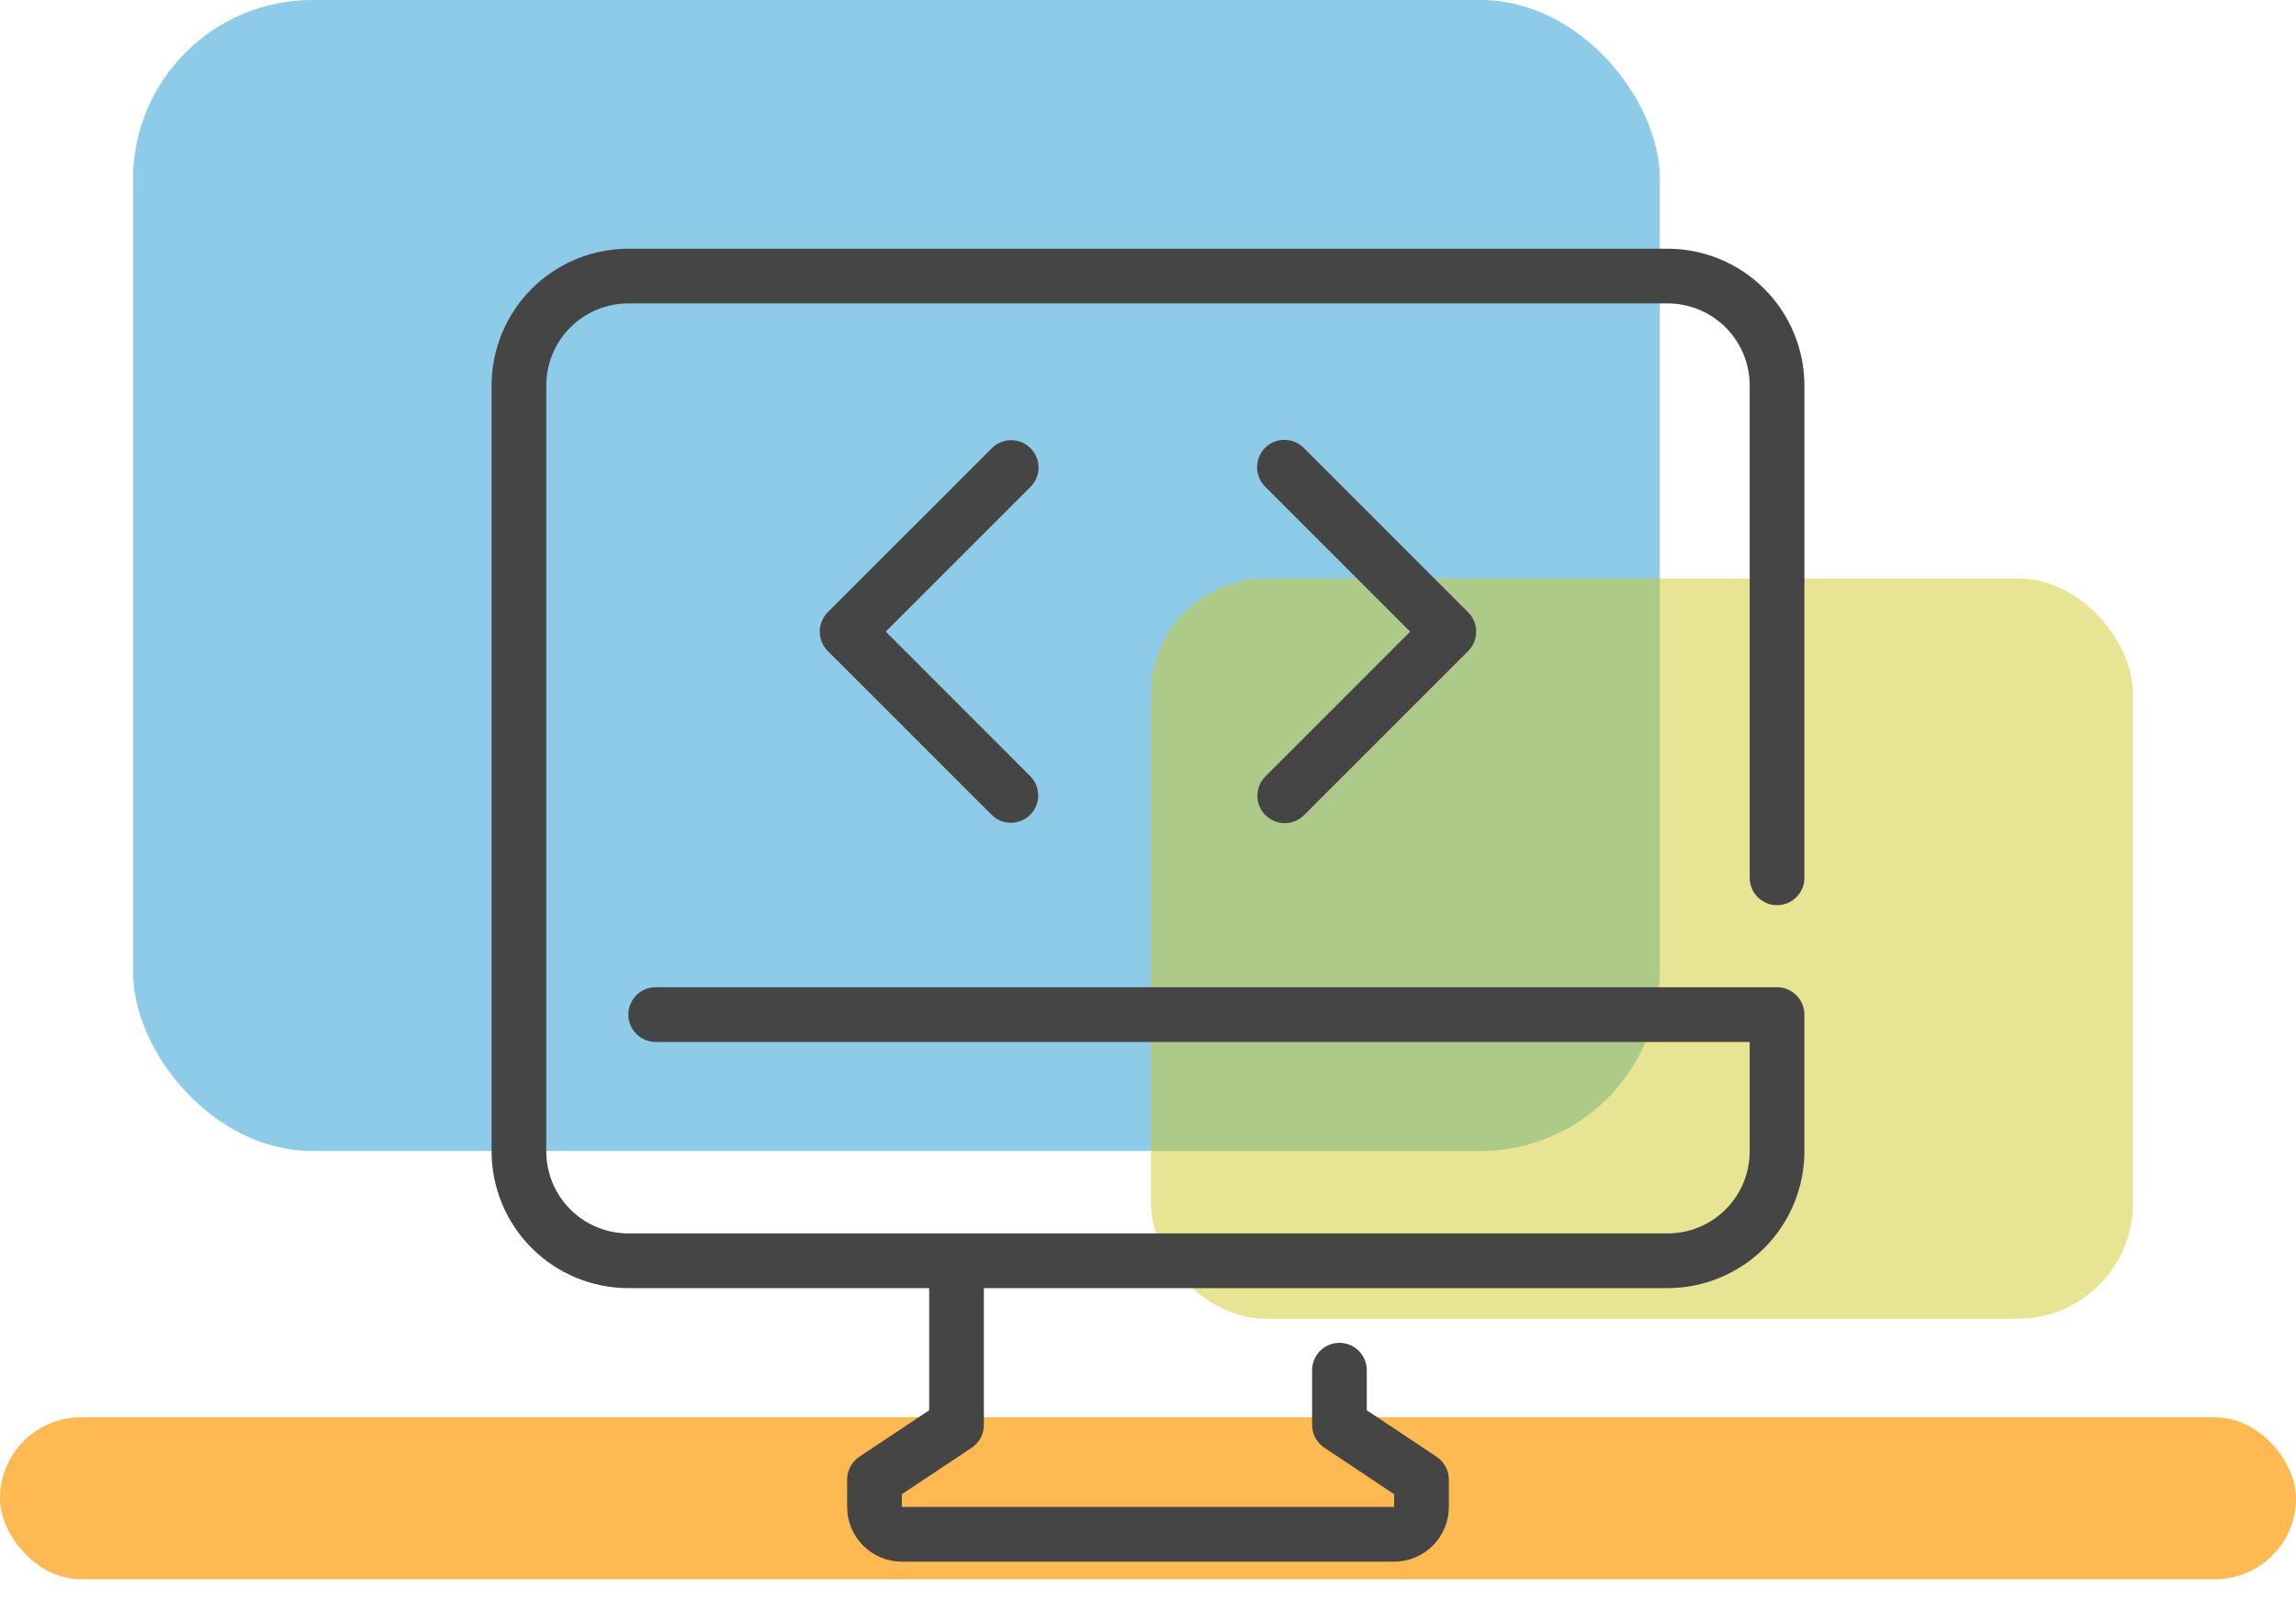 <svg width="66" height="46" viewBox="0 0 66 46" fill="none" xmlns="http://www.w3.org/2000/svg">
<rect y="40.737" width="66" height="4.655" rx="2.327" fill="#FFB953"/>
<rect x="3.824" y="3.05176e-05" width="43.889" height="33.083" rx="5.154" fill="#8DCBE8"/>
<rect opacity="0.5" x="33.084" y="16.625" width="28.23" height="21.28" rx="3.315" fill="#D1CB28"/>
<path d="M51.083 26.018C51.291 26.018 51.491 25.935 51.638 25.787C51.786 25.64 51.869 25.44 51.869 25.232V11.08C51.867 10.037 51.453 9.038 50.716 8.301C49.979 7.564 48.98 7.15 47.938 7.149L18.062 7.149C17.02 7.15 16.02 7.564 15.283 8.301C14.546 9.038 14.132 10.037 14.131 11.08L14.131 33.093C14.132 34.136 14.546 35.135 15.283 35.872C16.02 36.609 17.02 37.023 18.062 37.025H26.71V40.535L24.701 41.872C24.593 41.944 24.505 42.041 24.444 42.156C24.383 42.27 24.351 42.398 24.351 42.528V43.314C24.351 43.731 24.517 44.131 24.812 44.426C25.107 44.721 25.507 44.887 25.924 44.887H40.076C40.493 44.887 40.893 44.721 41.187 44.426C41.482 44.131 41.648 43.731 41.648 43.314V42.528C41.648 42.399 41.616 42.271 41.555 42.157C41.494 42.043 41.406 41.946 41.298 41.874L39.289 40.535V39.383C39.289 39.175 39.206 38.975 39.059 38.827C38.912 38.68 38.712 38.597 38.503 38.597C38.295 38.597 38.095 38.68 37.947 38.827C37.8 38.975 37.717 39.175 37.717 39.383V40.956C37.717 41.085 37.749 41.212 37.81 41.327C37.871 41.441 37.959 41.538 38.067 41.61L40.076 42.949V43.314H25.924V42.949L27.933 41.612C28.041 41.54 28.129 41.442 28.19 41.328C28.251 41.213 28.283 41.085 28.282 40.956V37.025H47.938C48.98 37.023 49.979 36.609 50.716 35.872C51.453 35.135 51.867 34.136 51.869 33.093V29.163C51.869 28.954 51.786 28.754 51.638 28.607C51.491 28.459 51.291 28.376 51.083 28.376H18.848C18.639 28.376 18.439 28.459 18.292 28.607C18.145 28.754 18.062 28.954 18.062 29.163C18.062 29.371 18.145 29.571 18.292 29.718C18.439 29.866 18.639 29.949 18.848 29.949H50.296V33.093C50.296 33.719 50.048 34.319 49.605 34.761C49.163 35.204 48.563 35.452 47.938 35.452H18.062C17.436 35.452 16.836 35.204 16.394 34.761C15.952 34.319 15.703 33.719 15.703 33.093V11.08C15.703 10.454 15.952 9.854 16.394 9.412C16.836 8.97 17.436 8.721 18.062 8.721H47.938C48.563 8.721 49.163 8.97 49.605 9.412C50.048 9.854 50.296 10.454 50.296 11.08V25.232C50.296 25.44 50.379 25.64 50.527 25.787C50.674 25.935 50.874 26.018 51.083 26.018Z" fill="#454545"/>
<path d="M29.623 12.882C29.476 12.735 29.276 12.652 29.068 12.652C28.859 12.652 28.659 12.735 28.512 12.882L23.794 17.599C23.647 17.747 23.564 17.947 23.564 18.155C23.564 18.364 23.647 18.564 23.794 18.711L28.512 23.428C28.66 23.572 28.859 23.651 29.065 23.649C29.271 23.647 29.468 23.565 29.614 23.419C29.76 23.273 29.842 23.076 29.844 22.87C29.846 22.664 29.767 22.465 29.623 22.317L25.462 18.155L29.623 13.994C29.771 13.847 29.854 13.647 29.854 13.438C29.854 13.23 29.771 13.03 29.623 12.882Z" fill="#454545"/>
<path d="M36.375 23.429C36.522 23.576 36.722 23.659 36.931 23.659C37.139 23.659 37.339 23.576 37.486 23.429L42.204 18.712C42.351 18.564 42.434 18.364 42.434 18.156C42.434 17.947 42.351 17.747 42.204 17.6L37.486 12.883C37.414 12.808 37.327 12.748 37.231 12.707C37.135 12.665 37.032 12.644 36.928 12.643C36.823 12.642 36.72 12.662 36.623 12.701C36.526 12.741 36.439 12.799 36.365 12.873C36.291 12.947 36.233 13.035 36.193 13.131C36.154 13.228 36.134 13.331 36.135 13.436C36.136 13.54 36.157 13.643 36.198 13.739C36.24 13.835 36.3 13.922 36.375 13.995L40.536 18.156L36.375 22.317C36.227 22.465 36.144 22.665 36.144 22.873C36.144 23.082 36.227 23.282 36.375 23.429Z" fill="#454545"/>
</svg>
